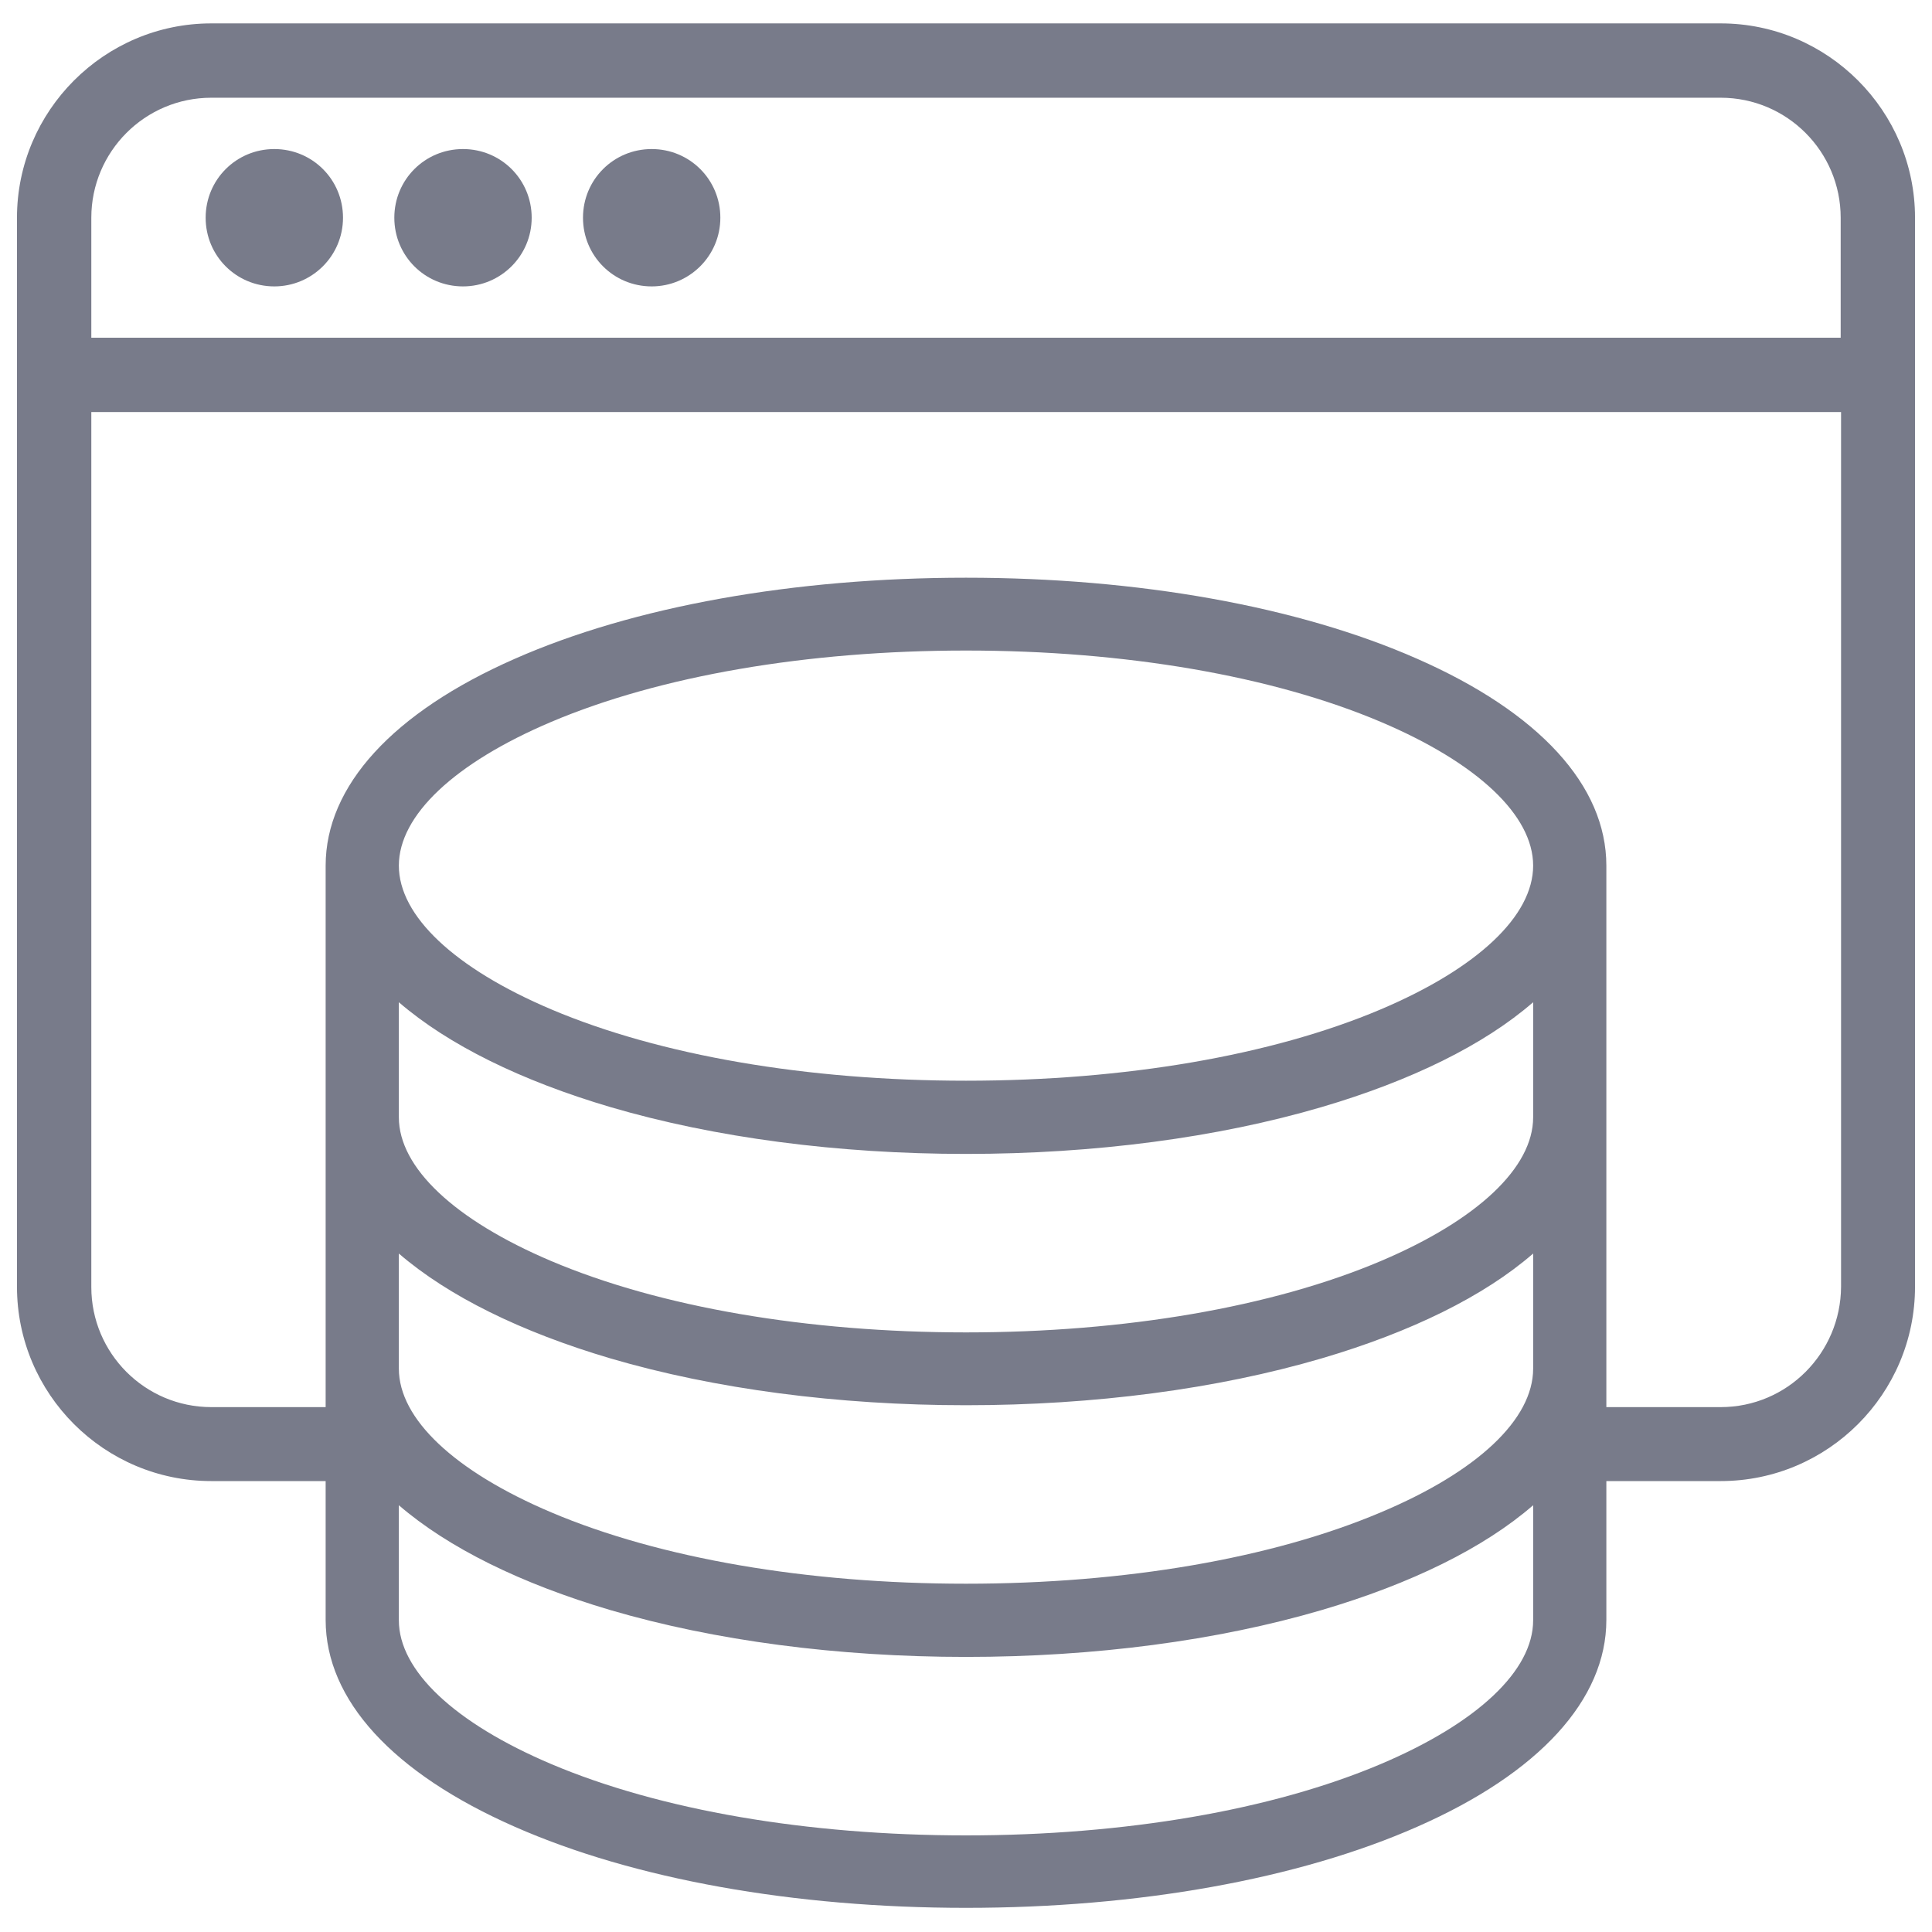<?xml version="1.0" ?><svg id="Layer_1" style="enable-background:new 0 0 512 512;" version="1.1" viewBox="0 0 512 512" xml:space="preserve" xmlns="http://www.w3.org/2000/svg" xmlns:xlink="http://www.w3.org/1999/xlink"><style type="text/css">
	.st0{fill:#787B8A;}
</style><g><path class="st0" d="M72.7,75.9c10,0,18.2-8.1,18.2-18.2s-8.1-18.2-18.2-18.2s-18.2,8.1-18.2,18.2S62.6,75.9,72.7,75.9z"/><path class="st0" d="M122.7,75.9c10,0,18.2-8.1,18.2-18.2s-8.1-18.2-18.2-18.2s-18.2,8.1-18.2,18.2S112.6,75.9,122.7,75.9z"/><path class="st0" d="M172.7,75.9c10,0,18.2-8.1,18.2-18.2s-8.1-18.2-18.2-18.2s-18.2,8.1-18.2,18.2S162.6,75.9,172.7,75.9z"/><path class="st0" d="M456,6.2H56C27.6,6.2,4.5,29.4,4.5,57.7v283.3c0,28.4,23.1,51.5,51.5,51.5h30.3v36.8   c0,21.2,17.8,40.6,50.1,54.8c31.5,13.9,74,21.5,119.6,21.5c45.6,0,88.1-7.6,119.6-21.5c32.3-14.2,50.1-33.7,50.1-54.8v-36.8H456   c28.4,0,51.5-23.1,51.5-51.5V57.7C507.5,29.4,484.4,6.2,456,6.2z M456,372.9h-30.3V229.4c0-21.2-17.8-40.6-50.1-54.8   c-31.5-13.9-74-21.5-119.6-21.5c-45.6,0-88.1,7.6-119.6,21.5c-32.3,14.2-50.1,33.7-50.1,54.8v143.5H56c-17.6,0-31.8-14.3-31.8-31.8   V109.2h463.7v231.8C487.8,358.6,473.6,372.9,456,372.9z M256,486.4c-42.1,0-81.1-6.7-109.9-18.9c-25.7-10.9-40.4-24.8-40.4-38.1   v-30.5c13.1,11.3,32.4,20.8,56.1,27.8c27.6,8.1,60.2,12.4,94.2,12.4c34,0,66.6-4.3,94.2-12.4c23.8-7,43.1-16.5,56.1-27.8v30.5   c0,13.3-14.7,27.2-40.4,38.1C337.1,479.7,298.1,486.4,256,486.4z M365.9,400.8c-28.8,12.2-67.8,18.9-109.9,18.9   c-42.1,0-81.1-6.7-109.9-18.9c-25.7-10.9-40.4-24.8-40.4-38.1v-30.5c13.1,11.3,32.4,20.8,56.1,27.8c27.6,8.1,60.2,12.4,94.2,12.4   c34,0,66.6-4.3,94.2-12.4c23.8-7,43.1-16.5,56.1-27.8v30.5C406.3,376.1,391.6,390,365.9,400.8z M365.9,334.2   c-28.8,12.2-67.8,18.9-109.9,18.9c-42.1,0-81.1-6.7-109.9-18.9c-25.7-10.9-40.4-24.8-40.4-38.1v-30.5   c13.1,11.3,32.4,20.8,56.1,27.8c27.6,8.1,60.2,12.4,94.2,12.4c34,0,66.6-4.3,94.2-12.4c23.8-7,43.1-16.5,56.1-27.8v30.5   C406.3,309.4,391.6,323.3,365.9,334.2z M365.9,267.5c-28.8,12.2-67.8,18.9-109.9,18.9c-42.1,0-81.1-6.7-109.9-18.9   c-25.7-10.9-40.4-24.8-40.4-38.1c0-13.3,14.7-27.2,40.4-38.1c28.8-12.2,67.8-18.9,109.9-18.9c42.1,0,81.1,6.7,109.9,18.9   c25.7,10.9,40.4,24.8,40.4,38.1S391.6,256.6,365.9,267.5z M56,25.9h400c17.6,0,31.8,14.3,31.8,31.8v31.8H24.2V57.7   C24.2,40.2,38.4,25.9,56,25.9z"/></g></svg>